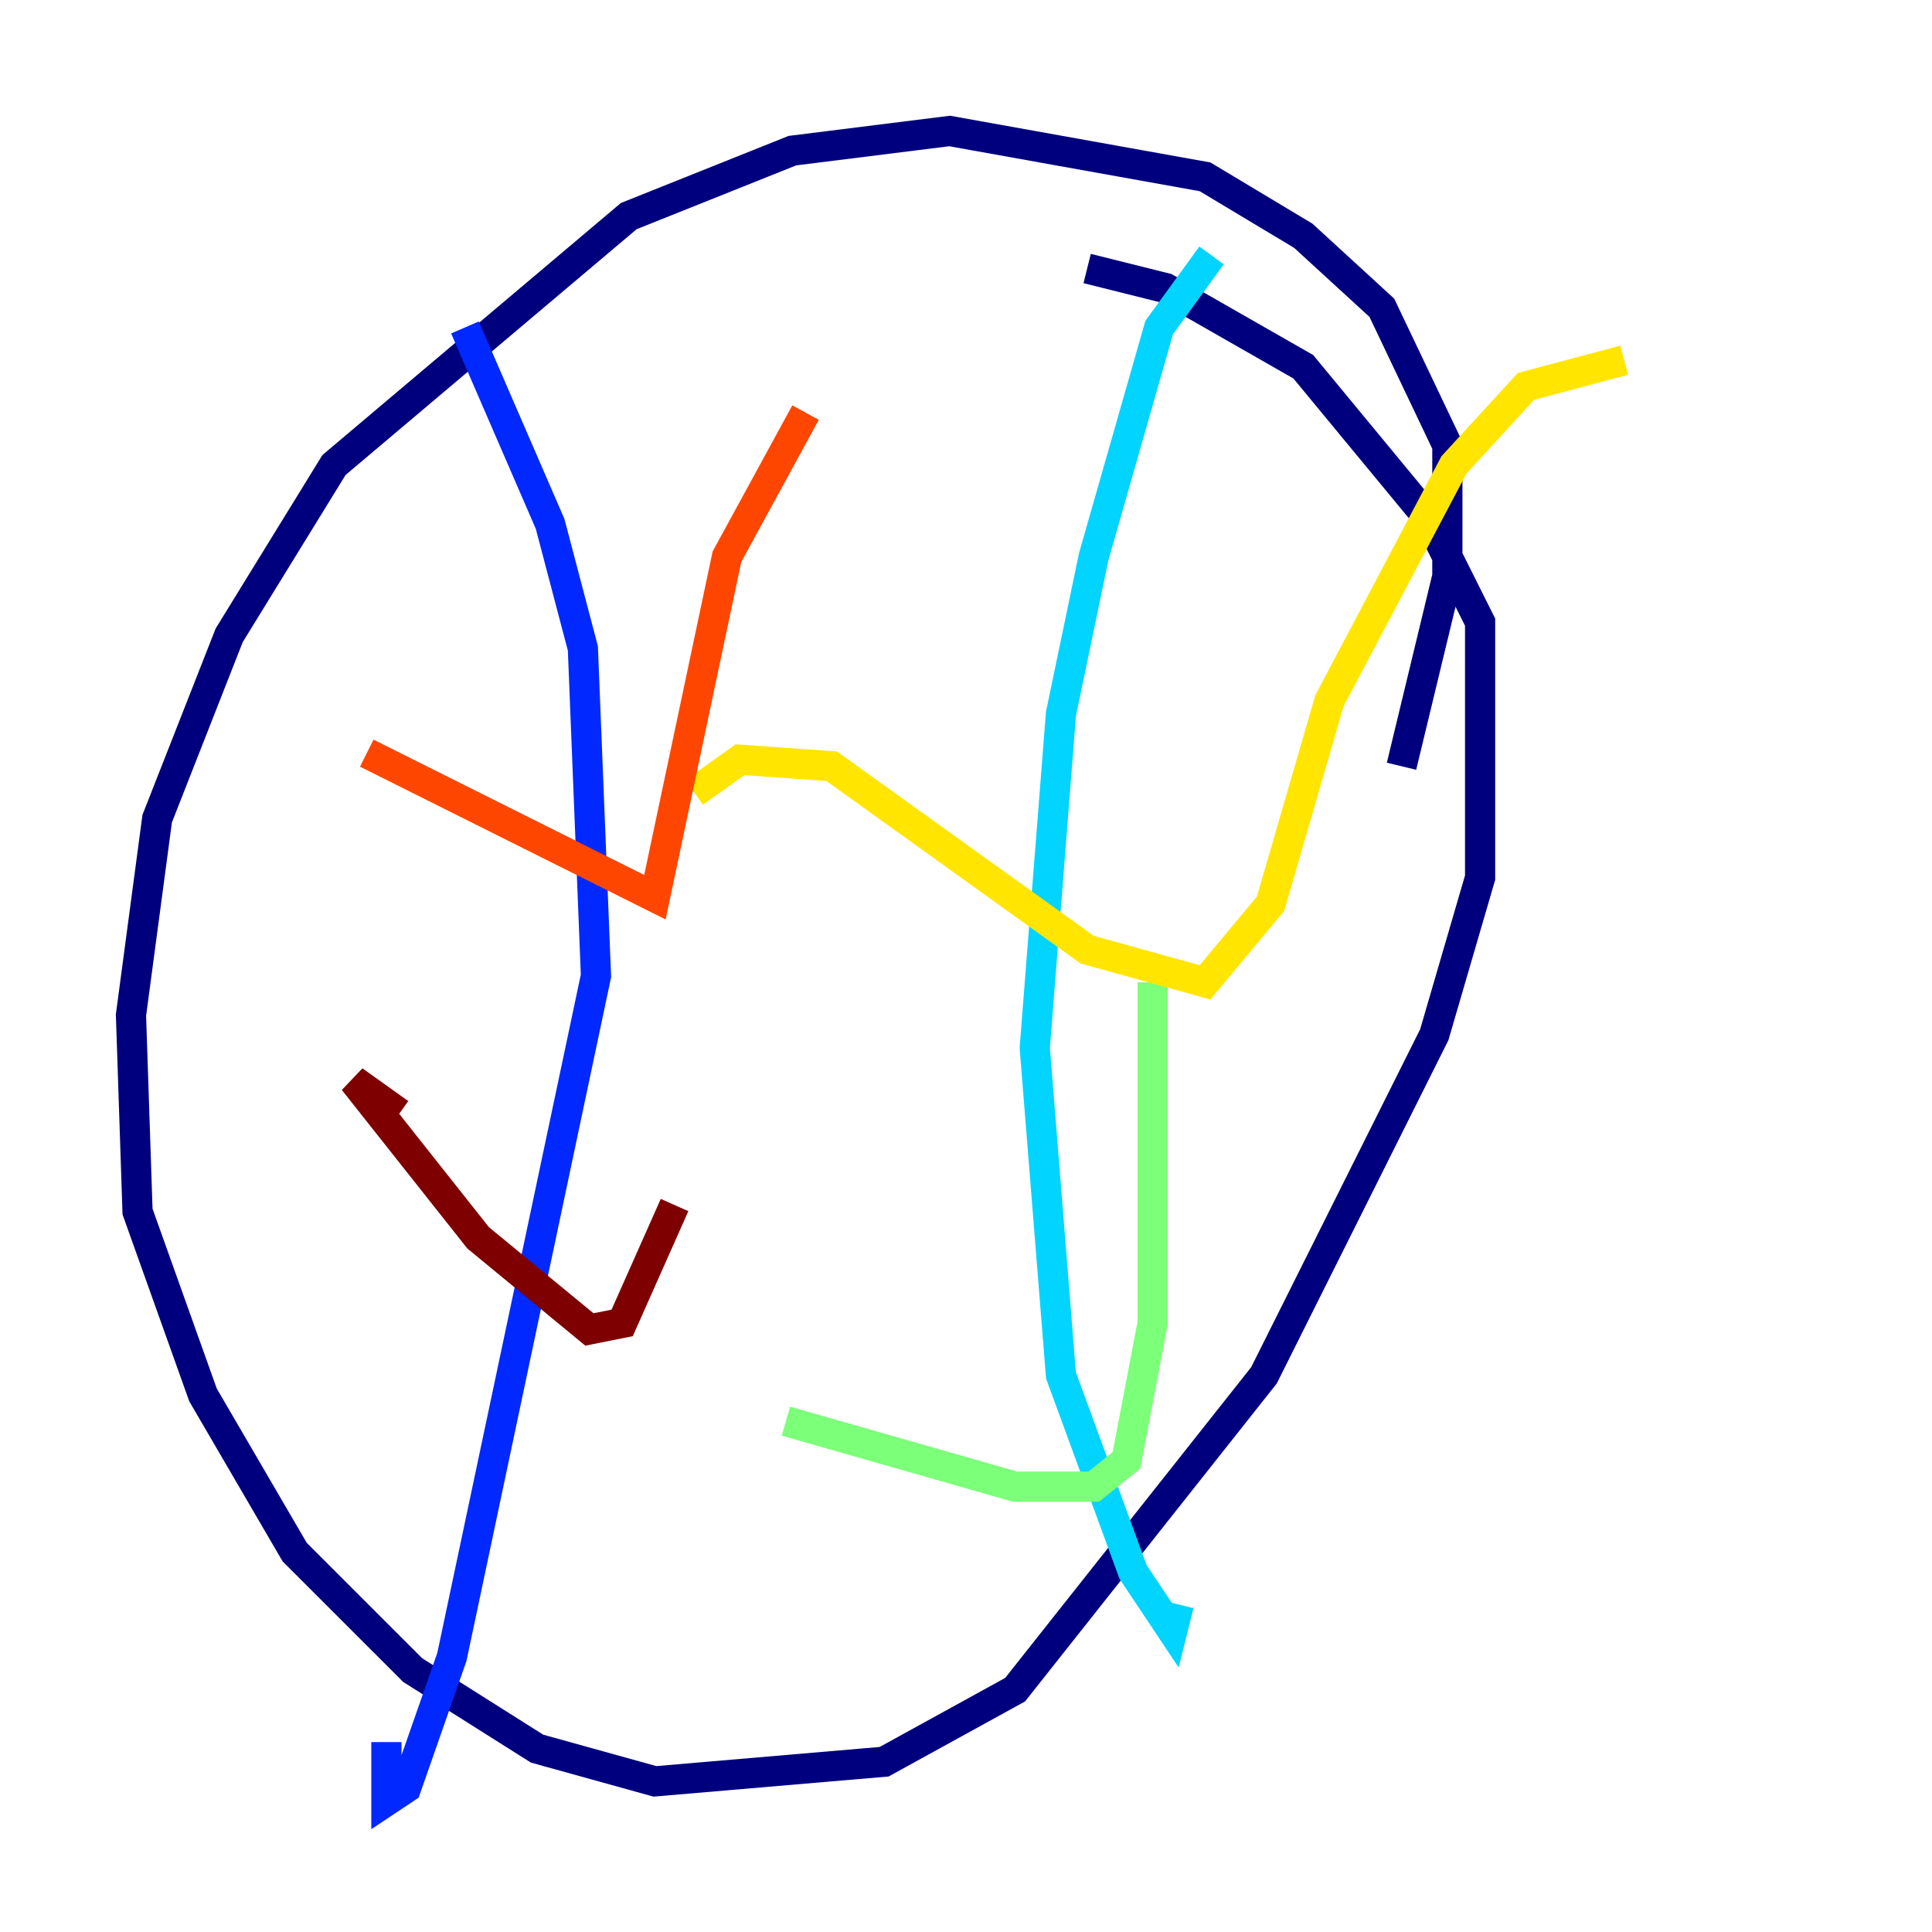<?xml version="1.0" encoding="utf-8" ?>
<svg baseProfile="tiny" height="128" version="1.2" viewBox="0,0,128,128" width="128" xmlns="http://www.w3.org/2000/svg" xmlns:ev="http://www.w3.org/2001/xml-events" xmlns:xlink="http://www.w3.org/1999/xlink"><defs /><polyline fill="none" points="92.854,50.766 95.891,38.183 95.891,29.505 91.552,20.393 86.346,15.62 79.837,11.715 62.915,8.678 52.502,9.98 41.654,14.319 22.129,30.807 15.186,42.088 10.414,54.237 8.678,67.254 9.112,80.271 13.451,92.42 19.525,102.834 27.336,110.644 35.58,115.851 43.39,118.02 58.576,116.719 67.254,111.946 83.742,91.119 95.024,68.556 98.061,58.142 98.061,41.22 94.59,34.278 86.346,24.298 77.234,19.091 72.027,17.79" stroke="#00007f" stroke-width="2" /><polyline fill="none" points="30.807,21.695 36.447,34.712 38.617,42.956 39.485,64.651 29.939,109.776 26.902,118.454 25.6,119.322 25.6,115.417" stroke="#0028ff" stroke-width="2" /><polyline fill="none" points="80.271,16.922 76.8,21.695 72.461,36.881 70.291,47.295 68.556,69.424 70.291,91.119 75.064,104.136 77.668,108.041 78.102,106.305" stroke="#00d4ff" stroke-width="2" /><polyline fill="none" points="52.068,94.156 67.254,98.495 72.461,98.495 74.63,96.759 76.366,87.647 76.366,65.085" stroke="#7cff79" stroke-width="2" /><polyline fill="none" points="45.993,52.502 49.031,50.332 55.105,50.766 72.027,62.915 79.837,65.085 84.176,59.878 88.081,46.427 96.325,30.807 101.098,25.6 107.607,23.864" stroke="#ffe500" stroke-width="2" /><polyline fill="none" points="24.298,49.898 43.39,59.444 48.163,36.881 53.37,27.336" stroke="#ff4600" stroke-width="2" /><polyline fill="none" points="26.468,73.763 23.43,71.593 31.675,82.007 39.051,88.081 41.22,87.647 44.691,79.837" stroke="#7f0000" stroke-width="2" /></svg>